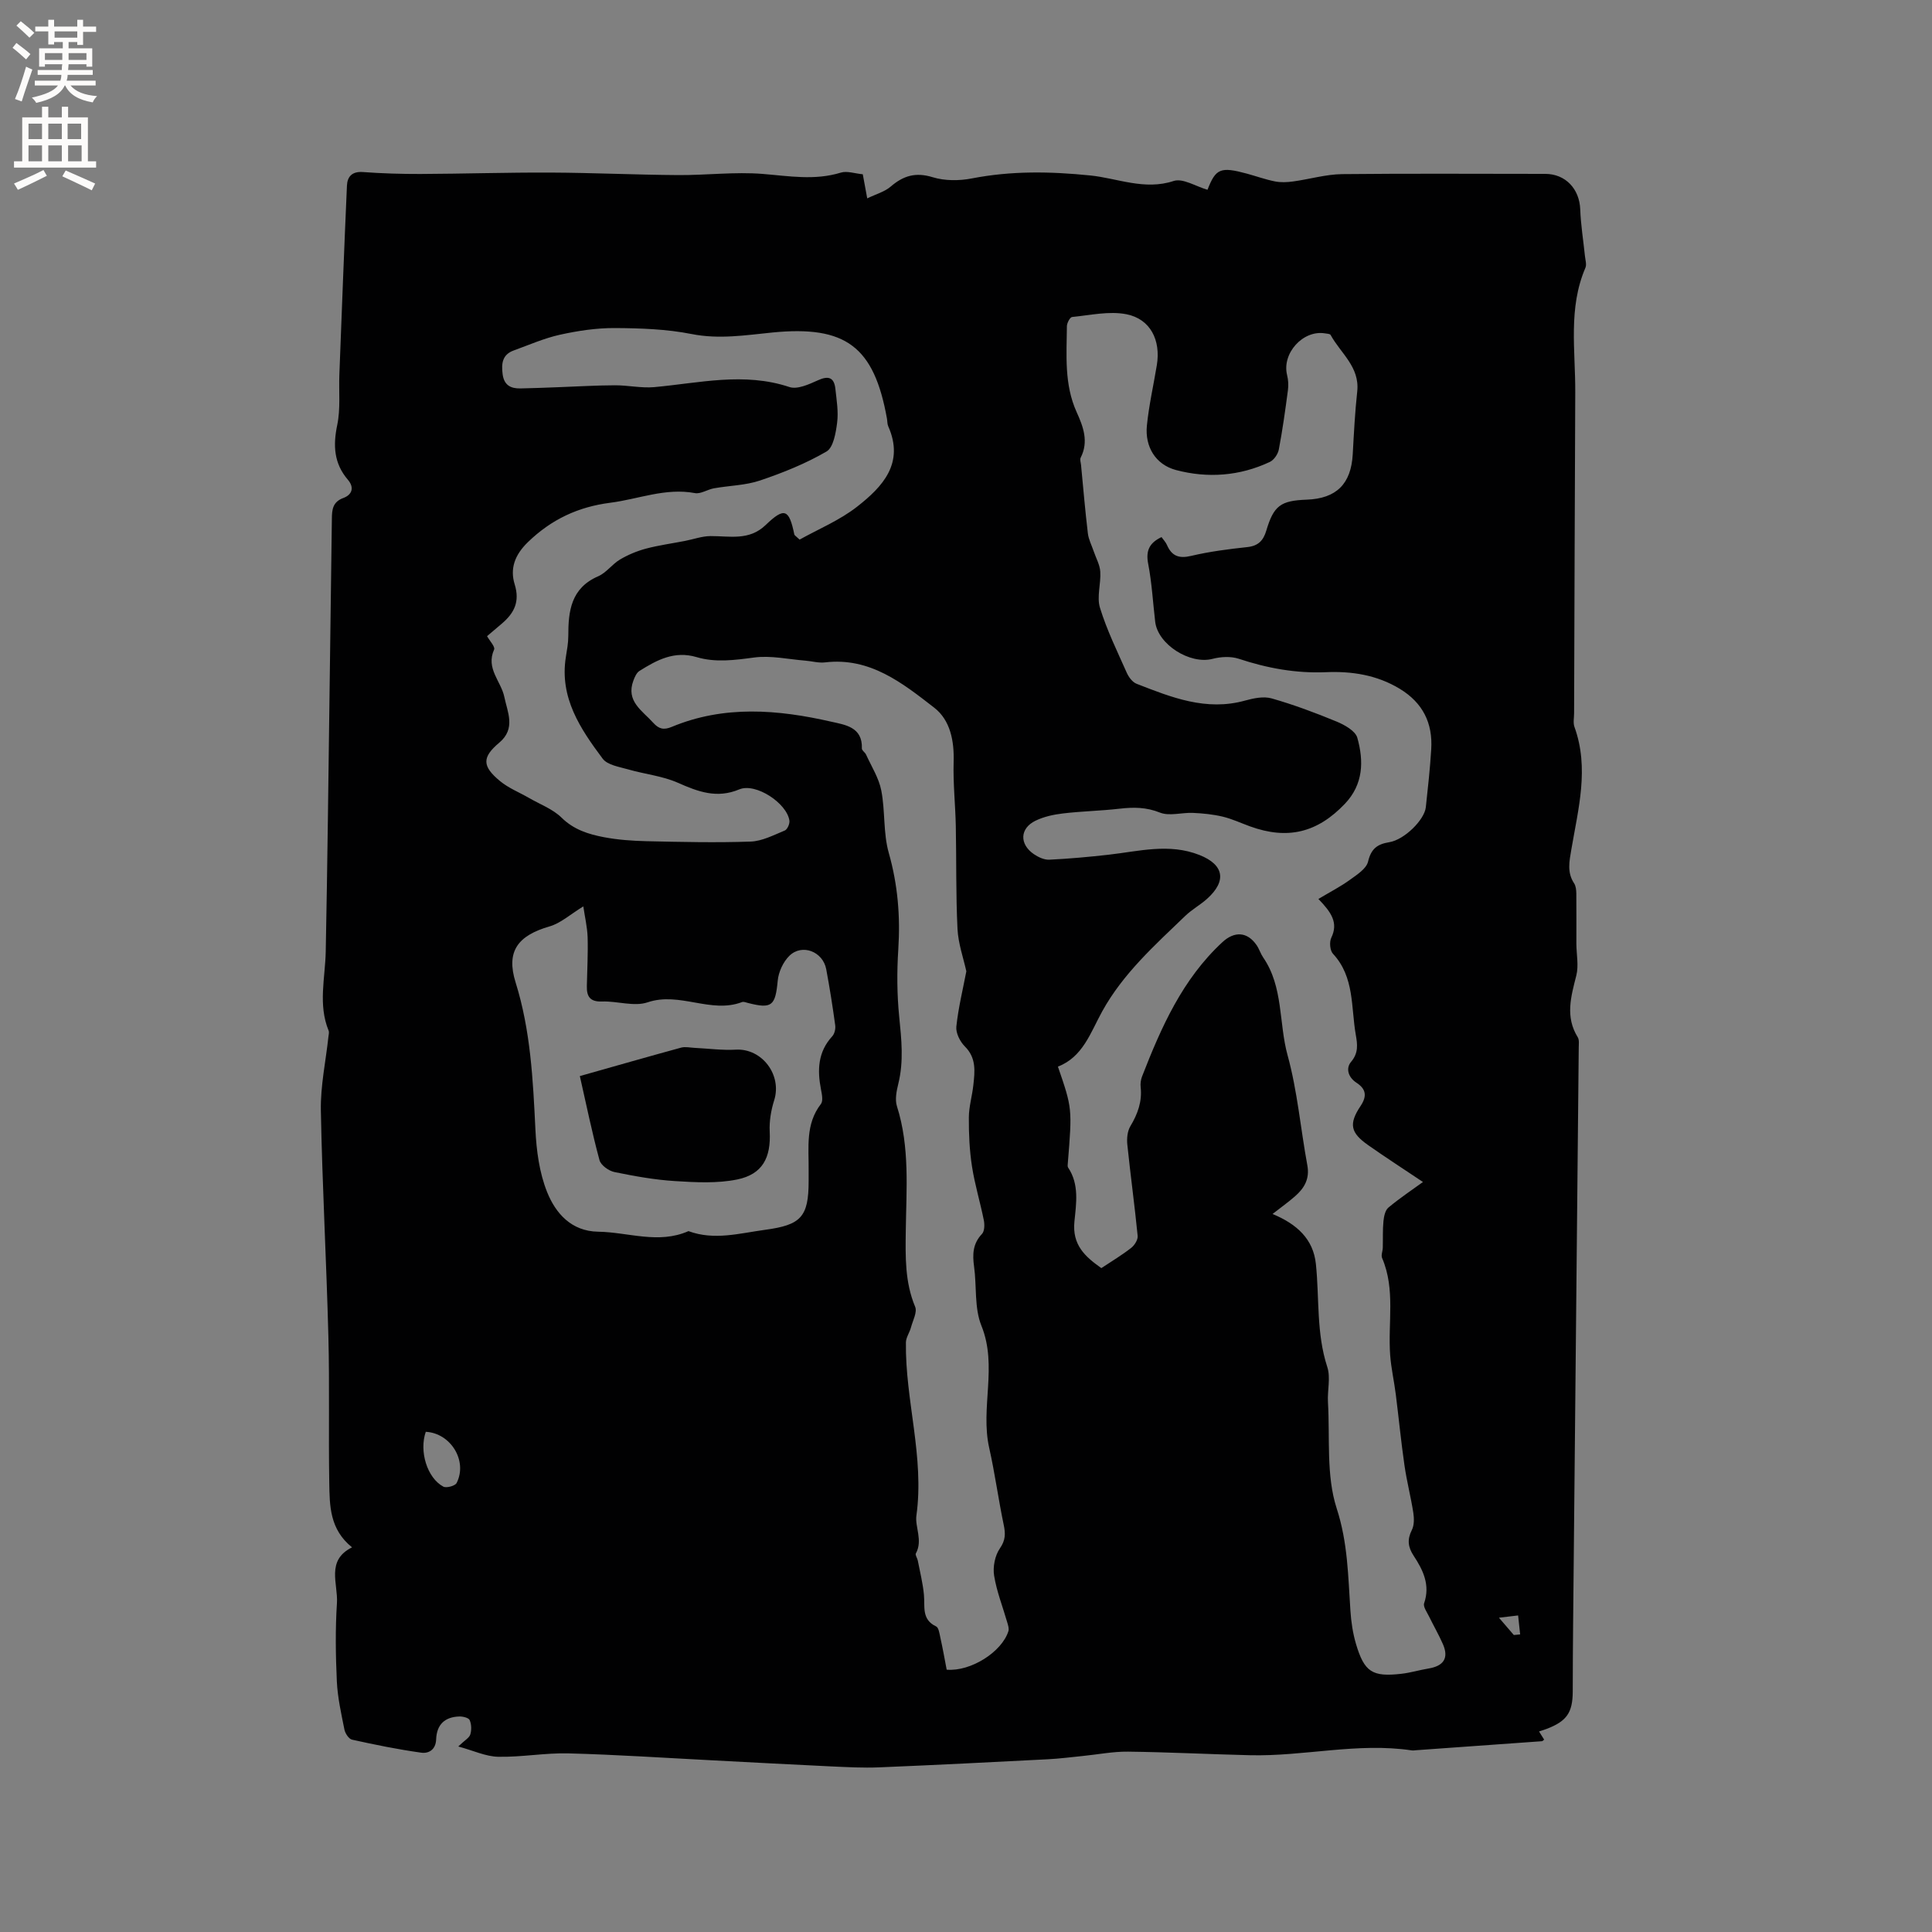 <svg enable-background="new 0 0 400 400" viewBox="0 0 400 400" xmlns="http://www.w3.org/2000/svg"><rect x="0" y="0" width="400" height="400" fill="#808080" stroke="none"/><path d="m94.88 361.59c1.36-1.31 2.28-1.79 2.49-2.49.28-.92.25-2.1-.13-2.97-.21-.48-1.39-.77-2.12-.75-3.01.08-4.7 1.65-4.82 4.72-.08 2.2-1.58 2.99-3.11 2.77-4.8-.67-9.56-1.64-14.3-2.69-.67-.15-1.42-1.29-1.58-2.09-.66-3.3-1.41-6.62-1.57-9.97-.25-5.4-.33-10.83.02-16.21.26-4.02-2.33-8.84 3.13-11.55-4.66-3.73-4.64-8.65-4.72-13.39-.17-10.07.08-20.15-.18-30.22-.4-15.62-1.27-31.23-1.56-46.86-.09-5.08 1.02-10.18 1.57-15.27.05-.42.18-.9.03-1.25-2.2-5.39-.7-10.9-.59-16.37.17-9 .32-18.01.44-27.01.29-20.86.56-41.73.83-62.59.02-1.86.15-3.48 2.38-4.3 1.73-.64 2.37-2.1.93-3.78-2.88-3.37-3.09-7.07-2.2-11.33.7-3.35.31-6.92.44-10.39.5-13.05.99-26.1 1.57-39.15.08-1.88 1.05-2.99 3.3-2.83 3.96.29 7.95.41 11.92.4 8.99-.04 17.98-.33 26.97-.29 8.79.04 17.58.46 26.37.52 5.85.04 11.74-.71 17.54-.24 5.44.44 10.75 1.39 16.15-.27 1.3-.4 2.9.19 4.55.34.27 1.45.51 2.76.92 4.99 1.82-.88 3.6-1.36 4.86-2.44 2.63-2.27 5.18-3.02 8.69-1.94 2.51.77 5.5.76 8.11.25 8.19-1.59 16.21-1.46 24.55-.61 5.58.57 11.23 3.13 17.23 1.14 1.91-.63 4.62 1.14 7.01 1.82 1.71-4.39 2.66-4.83 8.16-3.34 1.94.53 3.84 1.22 5.81 1.61 1.2.24 2.51.18 3.74.01 3.4-.46 6.78-1.48 10.18-1.52 14.04-.15 28.04-.05 42.03-.05 4.2 0 7.1 3.11 7.25 7.36.12 3.21.64 6.4.97 9.6.08.83.4 1.8.1 2.49-3.59 8.36-2.06 17.11-2.1 25.74-.11 22.15-.16 44.31-.24 66.46 0 .95-.23 2 .07 2.84 3.1 8.55.79 16.96-.64 25.38-.41 2.43-.93 4.74.57 7.01.37.56.45 1.4.46 2.11.04 3.46 0 6.92.01 10.38.01 2.21.51 4.53-.01 6.59-1.1 4.35-2.34 8.54.29 12.78.35.56.21 1.45.21 2.18-.38 39.65-.78 79.29-1.16 118.94-.05 4.77-.07 9.54-.08 14.31-.01 4.4-1.23 6.18-5.38 7.77-.46.18-.94.32-1.6.54.44.69.74 1.18 1.06 1.69-.18.13-.32.32-.47.33-8.66.63-17.33 1.24-25.99 1.86-.32.02-.64.09-.95.04-11.23-1.68-22.31 1.27-33.49 1-8.42-.2-16.83-.64-25.24-.74-3.13-.04-6.26.59-9.4.9-2.42.24-4.84.56-7.26.68-11.62.6-23.23 1.19-34.85 1.67-3.36.14-6.74-.05-10.1-.2-8.14-.38-16.27-.83-24.4-1.25-9.95-.51-19.89-1.18-29.84-1.44-4.84-.13-9.71.8-14.55.7-2.59-.05-5.14-1.28-8.28-2.13zm178.08-175.47c2.5-1.49 4.62-2.58 6.52-3.96 1.45-1.05 3.41-2.29 3.76-3.77.63-2.64 1.87-3.61 4.38-4.02 3.15-.5 7.3-4.64 7.58-7.23.43-4 .88-8.01 1.12-12.03.33-5.41-1.74-9.6-6.51-12.5-4.75-2.88-9.96-3.67-15.28-3.44-6.26.26-12.17-.83-18.06-2.78-1.64-.54-3.72-.43-5.43.02-4.64 1.21-11.31-2.95-11.87-7.68-.47-4-.69-8.05-1.45-11.99-.54-2.77.29-4.37 2.76-5.54.41.59.88 1.05 1.12 1.62 1 2.31 2.49 2.87 5.02 2.27 3.8-.9 7.71-1.4 11.61-1.82 2.26-.24 3.32-1.33 3.94-3.4 1.54-5.19 2.97-6.22 8.36-6.42 6.17-.23 9.2-3.26 9.54-9.41.24-4.34.46-8.69.93-13 .55-5.08-3.45-7.91-5.51-11.69-.14-.25-.76-.26-1.17-.33-4.56-.75-8.96 4.14-7.84 8.64.25 1 .31 2.11.17 3.14-.54 4.09-1.11 8.19-1.88 12.25-.18.97-1.01 2.19-1.87 2.59-6.23 2.93-12.86 3.41-19.41 1.68-4.26-1.13-6.47-4.85-6.04-9.2.42-4.2 1.37-8.34 2.06-12.52.85-5.15-1.32-9.56-6.3-10.54-3.58-.7-7.49.2-11.24.57-.43.04-1.07 1.23-1.08 1.89-.06 6.01-.58 12.06 2.02 17.81 1.35 2.98 2.54 6.09.83 9.43-.2.39.03 1.01.08 1.53.45 4.71.85 9.43 1.41 14.13.15 1.27.79 2.48 1.21 3.72.47 1.4 1.27 2.79 1.36 4.21.16 2.5-.76 5.22-.06 7.49 1.42 4.62 3.58 9.02 5.55 13.46.4.9 1.18 1.94 2.03 2.27 7.2 2.81 14.4 5.71 22.44 3.48 1.77-.49 3.86-.93 5.53-.45 4.56 1.3 9.03 2.97 13.41 4.78 1.67.69 3.92 1.94 4.32 3.37 1.35 4.81 1.27 9.62-2.57 13.66-5.69 5.98-11.84 7.51-19.65 4.68-1.89-.69-3.74-1.56-5.68-2.02-2-.47-4.08-.68-6.14-.77-2.29-.1-4.86.72-6.82-.06-2.85-1.14-5.47-1.14-8.35-.81-3.89.45-7.82.52-11.7.98-1.95.23-3.99.66-5.74 1.52-3.23 1.58-3.34 4.83-.34 6.9.92.63 2.16 1.21 3.22 1.16 4.1-.2 8.19-.57 12.27-1.03 6.28-.71 12.53-2.43 18.82.06 5.06 2 5.71 5.36 1.56 9.08-1.42 1.27-3.14 2.21-4.5 3.52-6.32 6.08-12.89 11.95-17.21 19.79-2.41 4.37-3.99 9.43-9.16 11.42 2.97 8.64 2.97 8.64 2.05 19.99-.02.31-.09.69.06.91 2.34 3.48 1.68 7.46 1.31 11.14-.5 4.9 2.21 7.3 5.57 9.68 2.16-1.43 4.26-2.69 6.17-4.18.7-.54 1.43-1.7 1.35-2.49-.62-6.31-1.49-12.6-2.14-18.91-.13-1.25.01-2.76.63-3.8 1.52-2.54 2.46-5.1 2.13-8.1-.08-.71.03-1.51.28-2.17 3.97-10.21 8.37-20.17 16.64-27.83 2.49-2.31 5.16-2.2 7.1.63.53.78.81 1.74 1.34 2.52 4.22 6.12 3.21 13.57 5.07 20.3 2.03 7.39 2.68 15.16 4.08 22.74.52 2.8-.62 4.73-2.54 6.41-1.38 1.21-2.87 2.27-4.66 3.67 5.05 2.1 8.43 5.19 8.97 10.35.74 7.11.07 14.33 2.36 21.33.72 2.2 0 4.85.14 7.28.43 7.38-.4 15.19 1.81 22.01 2.31 7.12 2.36 14.05 2.84 21.17.15 2.31.5 4.66 1.15 6.87 1.73 5.83 3.38 6.88 9.4 6.19 1.88-.21 3.72-.78 5.6-1.09 3.05-.5 4.3-2.07 3-5.05-.86-1.96-1.94-3.82-2.88-5.75-.43-.88-1.25-2-1.01-2.71 1.3-3.79-.22-6.88-2.17-9.84-1.17-1.78-1.37-3.35-.38-5.31.51-1 .49-2.43.31-3.6-.51-3.28-1.36-6.52-1.83-9.81-.71-4.89-1.18-9.81-1.8-14.71-.34-2.71-.96-5.39-1.16-8.1-.5-6.7 1.13-13.58-1.67-20.11-.25-.58.12-1.41.14-2.12.05-1.84-.04-3.69.14-5.52.1-.98.36-2.26 1.03-2.81 2.39-1.99 4.99-3.72 7.15-5.29-3.9-2.62-7.68-5.05-11.36-7.64-3.63-2.55-4.06-4.36-1.55-8.11 1.42-2.13 1.04-3.56-.84-4.79-1.79-1.17-2.24-3.03-1.14-4.33 1.58-1.86 1.32-3.66.98-5.61-1.01-5.74-.24-11.95-4.72-16.77-.63-.67-.78-2.45-.35-3.32 1.49-3.09.03-5.24-2.67-8.03zm-76.96 159.57c4.99.42 11.43-3.68 12.78-7.98.16-.52-.06-1.21-.23-1.78-.93-3.24-2.2-6.42-2.73-9.72-.29-1.8.17-4.15 1.19-5.62 1.2-1.73 1.18-3.08.79-4.93-1.1-5.26-1.81-10.61-2.99-15.86-1.89-8.35 1.78-16.93-1.62-25.33-1.49-3.68-.95-8.16-1.52-12.25-.35-2.53-.27-4.74 1.64-6.75.54-.57.56-1.93.38-2.84-.75-3.73-1.87-7.38-2.45-11.13-.52-3.34-.67-6.76-.65-10.15.01-2.23.69-4.45.93-6.69.31-2.84.65-5.62-1.76-8.01-1-1-1.9-2.79-1.76-4.11.41-3.87 1.35-7.69 2.07-11.44-.61-2.77-1.68-5.75-1.83-8.78-.35-7.07-.21-14.17-.35-21.25-.09-4.43-.58-8.87-.45-13.3.14-4.4-.7-8.68-4.03-11.26-6.58-5.1-13.29-10.47-22.58-9.37-1.33.16-2.72-.25-4.08-.36-3.54-.28-7.16-1.11-10.61-.65-4.04.54-8.02 1.08-11.91-.08-4.62-1.37-8.23.6-11.84 2.86-.6.38-.98 1.26-1.25 1.99-1.6 4.28 1.82 6.21 4.09 8.73 1.16 1.29 2.17 1.56 3.83.87 10.86-4.53 21.98-3.61 33.05-1.08 2.79.64 6.5 1.06 6.33 5.54-.02.41.67.81.88 1.29 1.11 2.45 2.64 4.83 3.14 7.41.83 4.25.38 8.8 1.55 12.92 1.88 6.63 2.41 13.19 1.97 20.01-.3 4.62-.27 9.31.19 13.91.47 4.66.96 9.23-.18 13.86-.37 1.5-.73 3.28-.29 4.67 2.7 8.5 1.94 17.2 1.83 25.87-.07 5.29-.19 10.56 1.94 15.65.47 1.12-.49 2.86-.87 4.3-.28 1.05-1.02 2.05-1.04 3.08-.17 11.98 3.86 23.68 2.17 35.87-.32 2.32 1.37 5.14-.11 7.82-.18.32.3.97.4 1.48.45 2.35 1.05 4.69 1.27 7.07.23 2.46-.53 5.13 2.52 6.56.53.25.7 1.46.87 2.27.49 2.19.88 4.38 1.32 6.69zm-95.16-213.98c.56 1 1.71 2.2 1.46 2.77-1.77 3.93 1.46 6.58 2.12 9.83.62 3.07 2.44 6.52-1.05 9.45-3.62 3.04-3.56 4.89.16 7.96 1.76 1.45 3.99 2.33 6 3.49 2.28 1.32 4.92 2.29 6.74 4.08 2.53 2.49 5.57 3.43 8.76 4.04 2.9.55 5.88.76 8.83.83 7.18.16 14.37.33 21.54.08 2.39-.08 4.78-1.35 7.08-2.29.53-.22 1.05-1.39.96-2.04-.5-3.61-6.97-7.89-10.37-6.48-4.67 1.95-8.52.49-12.73-1.37-3.19-1.41-6.83-1.77-10.23-2.75-1.87-.54-4.33-.9-5.33-2.23-4.62-6.18-8.96-12.62-7.63-21.02.23-1.45.51-2.92.51-4.38-.01-5.18.55-9.92 6.19-12.37 1.69-.73 2.89-2.51 4.52-3.47 1.65-.98 3.5-1.75 5.36-2.25 2.64-.7 5.37-1.07 8.05-1.59 1.78-.34 3.55-1 5.33-1.01 3.97-.02 7.97 1.01 11.4-2.28 3.9-3.75 4.86-3.33 5.95 1.96.03.16.28.28 1.09 1.05 3.86-2.16 8.31-3.99 11.96-6.86 5.21-4.09 9.79-8.94 6.39-16.6-.21-.47-.17-1.04-.26-1.56-2.67-14.97-8.56-19.35-23.71-17.86-5.55.55-11.02 1.45-16.73.32-5.19-1.03-10.6-1.21-15.92-1.24-3.78-.02-7.63.56-11.34 1.38-3.27.72-6.41 2.11-9.58 3.26-2.36.85-2.58 2.69-2.3 4.89.29 2.3 1.67 3.01 3.7 2.97 2.64-.05 5.29-.16 7.93-.26 3.88-.14 7.76-.38 11.64-.39 2.71-.01 5.45.62 8.13.38 9.33-.85 18.58-3.15 27.98-.02 1.64.55 4.05-.56 5.89-1.39 2.17-.99 3.37-.64 3.63 1.79.25 2.32.65 4.7.36 6.97-.27 2.11-.77 5.14-2.2 5.98-4.3 2.5-9.02 4.4-13.76 6-3.02 1.02-6.36 1.05-9.55 1.62-1.34.24-2.74 1.22-3.94.99-6.09-1.14-11.7 1.26-17.53 2-6.62.85-12.15 3.42-17.03 8.14-2.79 2.7-3.74 5.54-2.75 8.76 1.11 3.6-.11 5.93-2.62 8.09-1.05.89-2.1 1.78-3.1 2.63zm19.93 55.95c-2.7 1.65-4.67 3.47-6.98 4.14-6.58 1.9-9.06 5.16-7.04 11.6 3.11 9.95 3.6 20.15 4.1 30.42.21 4.38.81 8.98 2.43 13 1.76 4.38 5.01 8.1 10.54 8.19 6.24.09 12.5 2.63 18.72-.12 5.33 1.97 10.55.45 15.86-.27 7.4-1 9.02-2.62 9.02-10.11 0-.74-.01-1.48 0-2.23.05-4.71-.7-9.53 2.54-13.71.49-.63.21-2.01.02-3-.79-4.02-.65-7.78 2.33-11.02.48-.52.72-1.56.61-2.29-.53-3.88-1.14-7.75-1.86-11.6-.69-3.66-5.01-5.34-7.63-2.77-1.28 1.25-2.24 3.34-2.41 5.14-.49 5.21-1.19 5.9-6.17 4.62-.4-.1-.89-.31-1.22-.18-6.47 2.46-12.9-2.2-19.55.05-2.8.95-6.29-.29-9.45-.17-2.49.09-3.18-1.06-3.13-3.19.07-3.39.26-6.78.16-10.16-.08-2.1-.58-4.2-.89-6.34zm-32.62 108.78c-1.39 4.01.26 9.53 3.63 11.35.64.34 2.45-.15 2.76-.75 2.32-4.59-1.23-10.33-6.39-10.6zm225.27 42.07c.44-.04.87-.08 1.31-.12-.14-1.31-.28-2.62-.42-3.93-1.11.13-2.22.26-3.97.47 1.46 1.7 2.27 2.64 3.08 3.58z" fill="#010102"/><path d="m120.05 222.79c7.72-2.18 14.33-4.08 20.97-5.89.87-.24 1.88.01 2.82.05 2.85.14 5.7.53 8.53.37 5.4-.29 9.58 5.25 7.91 10.5-.65 2.06-1.03 4.34-.92 6.49.27 5.36-1.47 8.81-6.74 9.89-4.14.84-8.58.6-12.86.33-4.21-.26-8.41-1.02-12.55-1.87-1.18-.24-2.81-1.41-3.09-2.46-1.54-5.67-2.71-11.43-4.07-17.41z" fill="#010102"/><g fill="#fcfbfa"><path d="m2.6 9.9.8-1c.9.7 1.9 1.4 2.9 2.3l-.9 1.1c-1.1-1-2-1.8-2.8-2.4zm.5 10.6c.9-2.1 1.6-4.3 2.3-6.7.4.2.8.4 1.3.6-.7 2.1-1.5 4.3-2.2 6.6zm.3-15.2.9-.9c1 .8 2 1.6 2.8 2.4l-1 1c-.9-.9-1.8-1.7-2.7-2.5zm12.6-1.2h1.2v1.4h2.7v1.1h-2.7v2.7h-1.2v-.6h-1.8v1.3h4.9v3.8h-1.2v-.5h-3.7c0 .4-.1.9-.1 1.2h5.1v1h-5.2c0 .5-.1.9-.2 1.2h6v1h-5.2c1.1 1.3 2.9 2 5.5 2.2-.4.4-.7.8-.9 1.3-2.9-.5-4.8-1.6-5.7-3.5h-.1c-.8 1.7-2.7 2.9-5.9 3.6-.2-.4-.6-.8-.9-1.1 2.8-.6 4.6-1.4 5.4-2.5h-4.8v-1h5.3c.1-.3.2-.7.2-1.2h-4.9v-1h5c0-.4 0-.8.1-1.2h-3.6v.5h-1.2v-3.8h4.9v-1.3h-1.8v.5h-1.2v-2.7h-2.7v-1h2.7v-1.4h1.2v1.4h4.8zm-6.7 8.3h3.6c0-.4 0-.9 0-1.4h-3.6zm1.9-4.6h4.8v-1.3h-4.7v1.3zm6.7 3.2h-3.7v1.4h3.7z"/><path d="m8.7 22.1h1.3v2.2h2.8v-2.2h1.3v2.2h4.1v9.1h1.7v1.3h-17v-1.3h1.7v-9.1h4.1zm.3 13.1.7 1.2c-1.8.9-3.8 1.9-6 2.9-.2-.4-.5-.8-.8-1.3 2.3-1 4.4-1.9 6.1-2.8zm-3.1-6.4h2.8v-3.2h-2.8zm0 4.6h2.8v-3.3h-2.8zm4.1-4.6h2.8v-3.2h-2.8zm0 4.6h2.8v-3.3h-2.8zm3.6 1.9c2.1.9 4.1 1.8 6.1 2.7l-.7 1.4c-2.2-1.1-4.2-2-6.1-2.9zm3.2-9.7h-2.8v3.2h2.8zm-2.7 7.8h2.8v-3.3h-2.8z"/></g></svg>